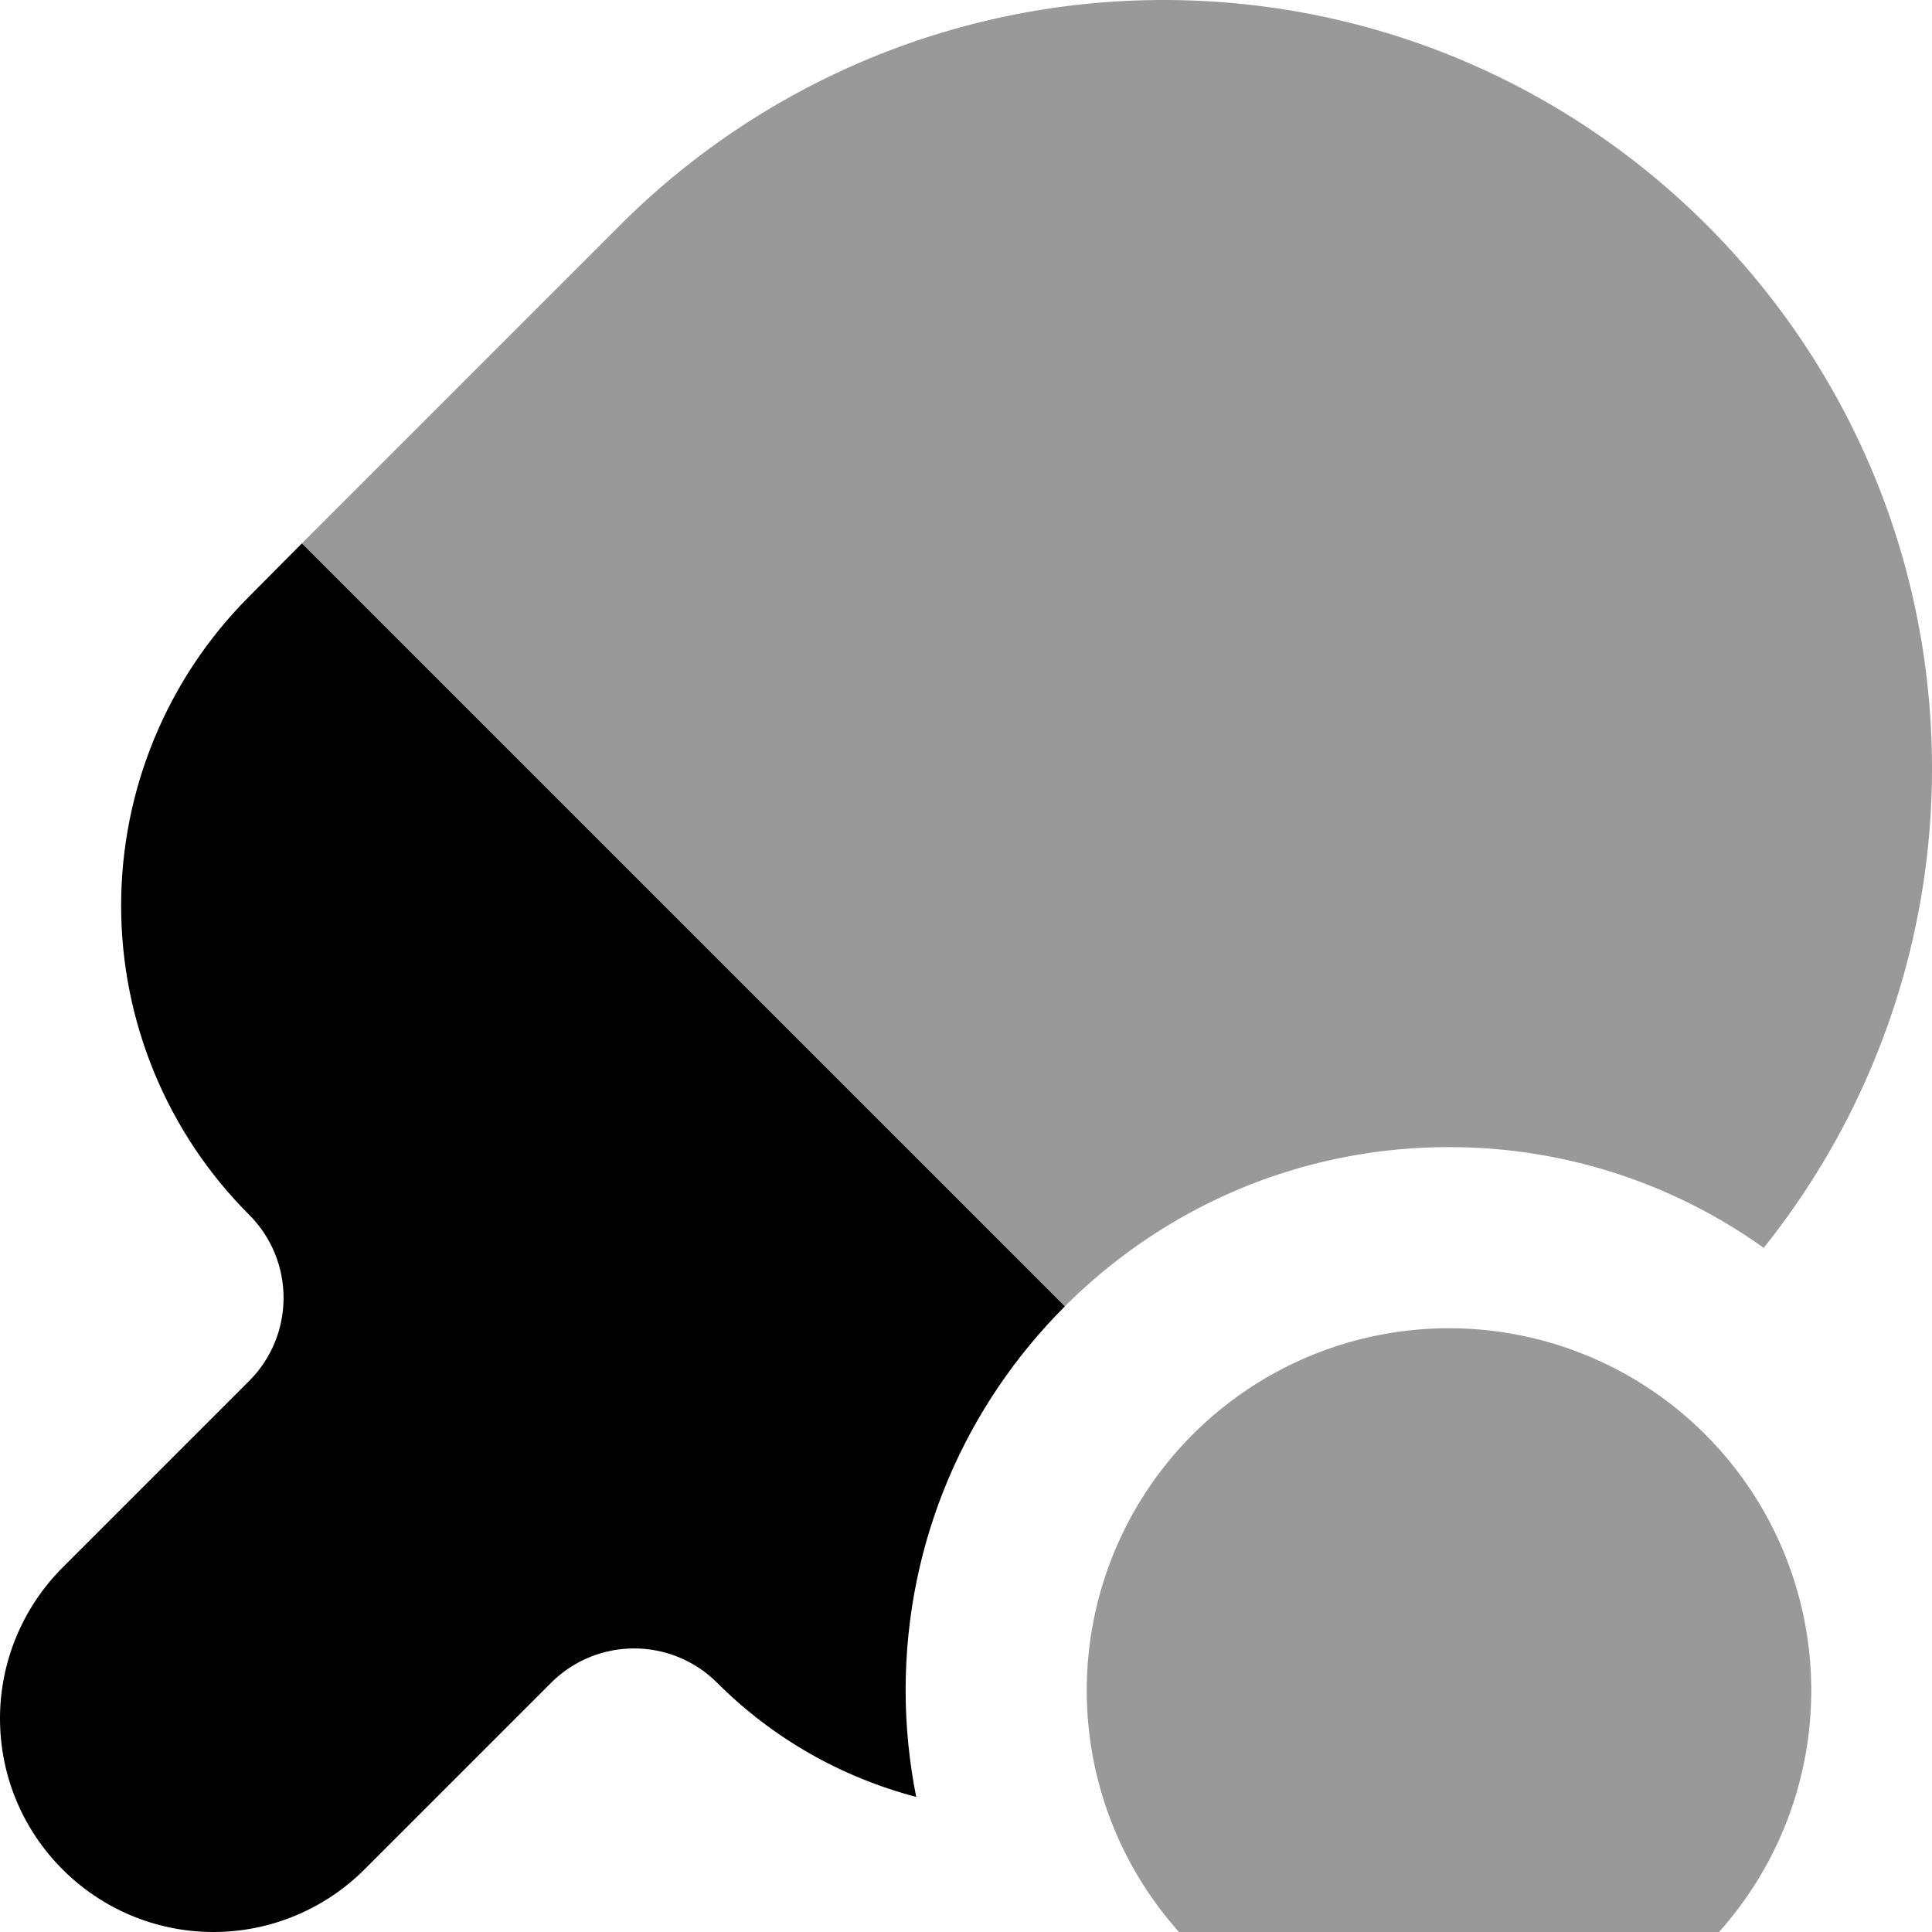 <svg xmlns="http://www.w3.org/2000/svg" viewBox="0 0 512 512"><!--! Font Awesome Pro 7.0.0 by @fontawesome - https://fontawesome.com License - https://fontawesome.com/license (Commercial License) Copyright 2025 Fonticons, Inc. --><path style="fill:currentColor;opacity:.4" d="M80 144L282.2 346.2c26.1-26.1 62-42.2 101.8-42.2 31.1 0 59.9 9.9 83.4 26.7 28.7-35.9 44.6-80.6 44.6-127 0-112.5-91.2-203.7-203.7-203.7-54 0-105.8 21.5-144 59.7L80 144zM288 448a96 96 0 1 0 192 0 96 96 0 1 0 -192 0z"/><path style="fill:currentColor;opacity:1" d="M282.2 346.2c-26.1 26.1-42.2 62-42.2 101.8 0 9.7 1 19.1 2.8 28.2-19.8-5.2-38-15.5-52.7-30.2-12.2-12.2-31.9-12.2-44.1 0L96.6 495.4c-10.6 10.6-25 16.6-40 16.6-31.2 0-56.6-25.3-56.6-56.6 0-15 6-29.4 16.6-40l49.4-49.4c12.2-12.2 12.2-31.9 0-44.1-21.7-21.7-33.9-51.2-33.9-81.9s12.2-60.2 33.9-81.9L80 144 282.2 346.2z"/></svg>